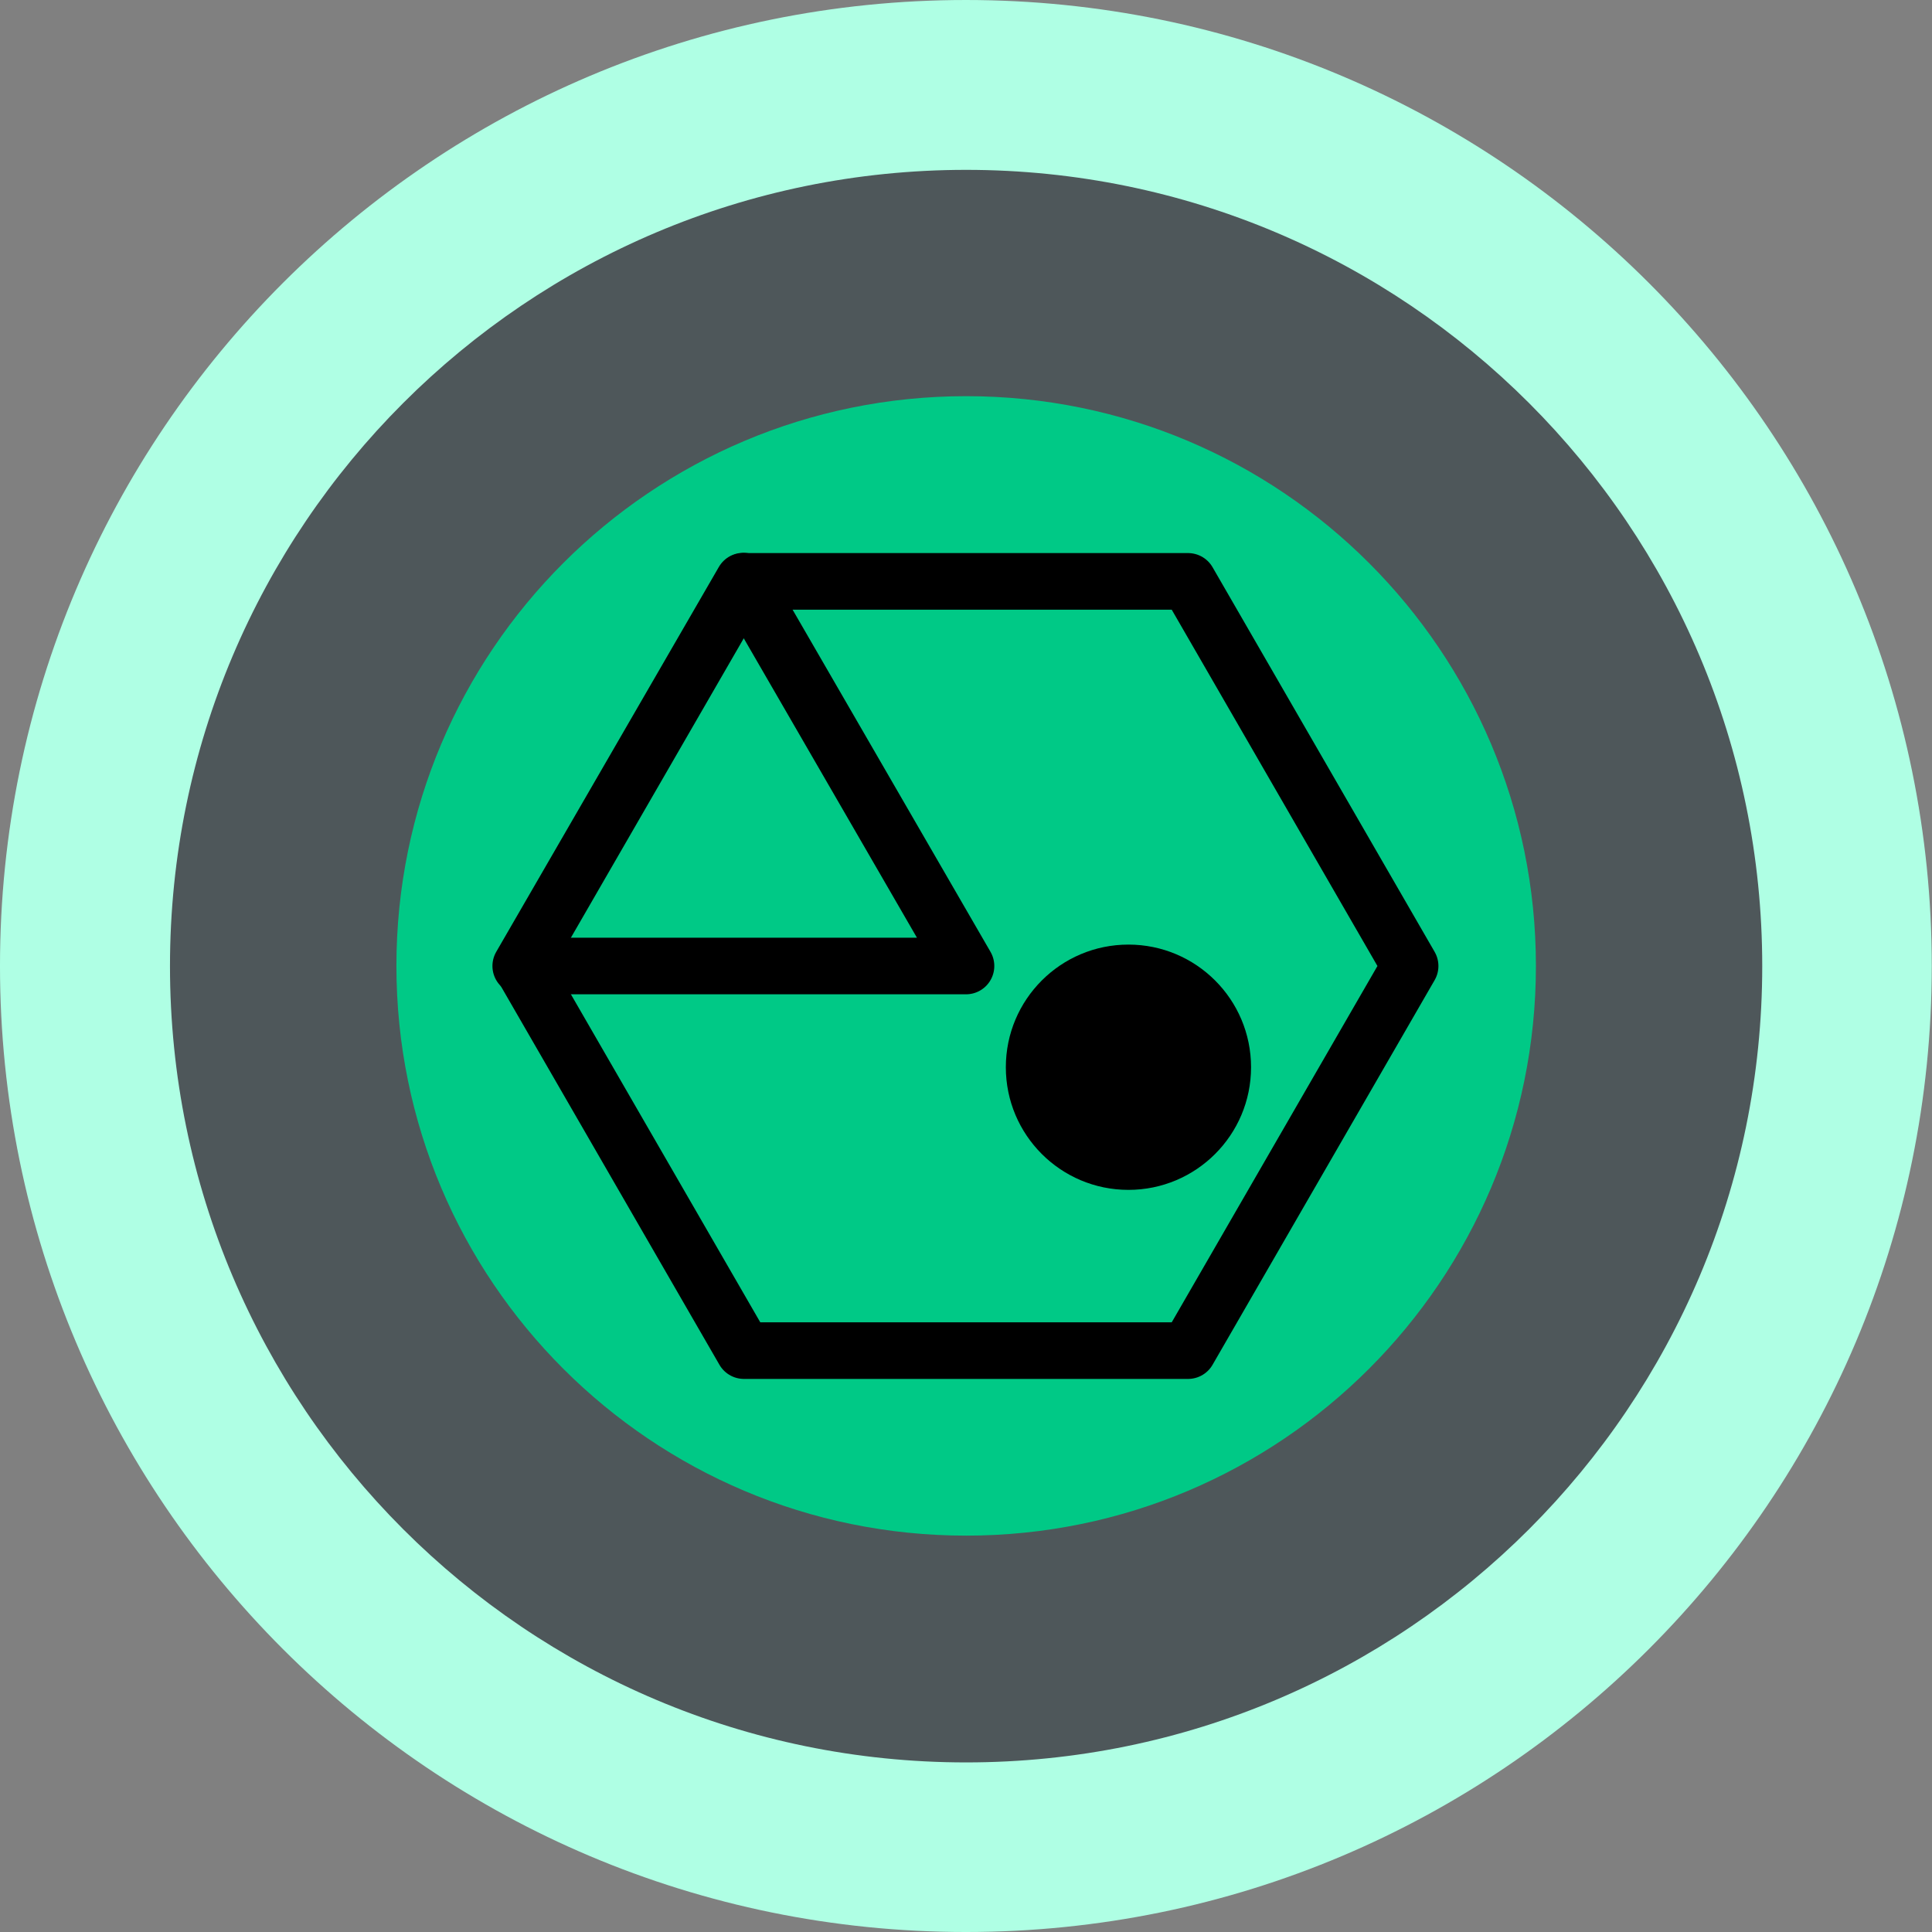 <?xml version="1.0" encoding="UTF-8" standalone="no"?>
<!-- Created with Inkscape (http://www.inkscape.org/) -->

<svg
   xmlns:dc="http://purl.org/dc/elements/1.1/"
   xmlns:cc="http://creativecommons.org/ns#"
   xmlns:rdf="http://www.w3.org/1999/02/22-rdf-syntax-ns#"
   xmlns:svg="http://www.w3.org/2000/svg"
   xmlns="http://www.w3.org/2000/svg"
   xmlns:sodipodi="http://sodipodi.sourceforge.net/DTD/sodipodi-0.dtd"
   xmlns:inkscape="http://www.inkscape.org/namespaces/inkscape"
   width="512"
   height="512"
   id="svg2"
   version="1.1"
   inkscape:version="0.48.4 r9939"
   sodipodi:docname="Mighty No 38129.svg"
   inkscape:export-filename="E:\libraries and data\Pictures\MN9Icons\Mighty No 38129\Mighty No 38129.png"
   inkscape:export-xdpi="90"
   inkscape:export-ydpi="90">
  <rect width="100%" height="100%" fill="#808080" stroke="none"/>
  <defs
     id="defs4" />
  <sodipodi:namedview
     id="base"
     pagecolor="#ffffff"
     bordercolor="#666666"
     borderopacity="1.0"
     inkscape:pageopacity="0.0"
     inkscape:pageshadow="2"
     inkscape:zoom="1.0917969"
     inkscape:cx="256"
     inkscape:cy="256"
     inkscape:document-units="px"
     inkscape:current-layer="layer1"
     showgrid="false"
     inkscape:window-width="1366"
     inkscape:window-height="746"
     inkscape:window-x="-8"
     inkscape:window-y="-8"
     inkscape:window-maximized="1"
     showguides="true"
     inkscape:guide-bbox="true">
    <sodipodi:guide
       orientation="0.5,0.866"
       position="256,256"
       id="guide3785" />
    <sodipodi:guide
       orientation="0,1"
       position="256,256"
       id="guide3787" />
    <sodipodi:guide
       orientation="1,0"
       position="138,256"
       id="guide4397" />
    <sodipodi:guide
       orientation="0.866,0.5"
       position="256,256"
       id="guide4403" />
  </sodipodi:namedview>
  <g
     inkscape:label="Layer 1"
     inkscape:groupmode="layer"
     id="layer1"
     transform="translate(0,-540.362)">
    <path
       sodipodi:type="arc"
       style="fill:#afffe4;fill-opacity:1;fill-rule:nonzero;stroke:none"
       id="path2985"
       sodipodi:cx="91.592133"
       sodipodi:cy="71.899818"
       sodipodi:rx="76.937386"
       sodipodi:ry="57.245079"
       d="m 168.53,71.9 c 0,31.616 -34.446,57.245 -76.937,57.245 -42.491,0 -76.937,-25.63 -76.937,-57.245 0,-31.616 34.446,-57.245 76.937,-57.245 42.491,0 76.937,25.629 76.937,57.245 z"
       transform="matrix(3.327,0,0,4.472,-48.762,474.826)" />
    <path
       sodipodi:type="arc"
       style="fill:#4e575a;fill-opacity:1;fill-rule:nonzero;stroke:none"
       id="path3013"
       sodipodi:cx="-117.69588"
       sodipodi:cy="119.06977"
       sodipodi:rx="69.152054"
       sodipodi:ry="78.769234"
       d="m -48.544,119.07 c 0,43.503 -30.96,78.769 -69.152,78.769 -38.192,0 -69.152,-35.266 -69.152,-78.769 0,-43.503 30.96,-78.769 69.152,-78.769 38.192,0 69.152,35.266 69.152,78.769 z"
       transform="matrix(3.051,0,0,2.679,615.119,477.409)" />
    <path
       sodipodi:type="arc"
       style="fill:#00c986;fill-opacity:1;fill-rule:nonzero;stroke:none"
       id="path3015"
       sodipodi:cx="-163.034"
       sodipodi:cy="78.311272"
       sodipodi:rx="38.468693"
       sodipodi:ry="41.674419"
       d="m -124.565,78.311 c 0,23.016 -17.223,41.674 -38.469,41.674 -21.246,0 -38.469,-18.658 -38.469,-41.674 0,-23.016 17.223,-41.674 38.469,-41.674 21.246,0 38.469,18.658 38.469,41.674 z"
       transform="matrix(3.925,0,0,3.623,895.952,512.615)" />
    <path
       sodipodi:type="star"
       style="fill:none;fill-opacity:0.251;fill-rule:nonzero;stroke:#000000;stroke-opacity:1;stroke-width:15;stroke-miterlimit:4;stroke-dasharray:none;stroke-linejoin:round"
       id="path3789"
       sodipodi:sides="6"
       sodipodi:cx="256"
       sodipodi:cy="256"
       sodipodi:r1="117.69589"
       sodipodi:r2="101.92763"
       sodipodi:arg1="0"
       sodipodi:arg2="0.52359878"
       inkscape:flatsided="true"
       inkscape:rounded="2.5587242e-008"
       inkscape:randomized="0"
       d="m 373.696,256 -58.848,101.928 -117.696,0 L 138.304,256 l 58.848,-101.928 117.696,0 z"
       transform="translate(0,540.362)"
       inkscape:export-xdpi="90"
       inkscape:export-ydpi="90" />
    <path
       style="fill:none;stroke:#000000;stroke-width:15;stroke-linecap:butt;stroke-linejoin:round;stroke-opacity:1;stroke-miterlimit:4;stroke-dasharray:none"
       d="m 197,154 59,102 -118,0 z"
       id="path4399"
       inkscape:connector-curvature="0"
       transform="translate(0,540.362)" />
    <path
       sodipodi:type="arc"
       style="fill:#000000;fill-opacity:1;fill-rule:nonzero;stroke:none"
       id="path4401"
       sodipodi:cx="-89.302322"
       sodipodi:cy="83.348839"
       sodipodi:rx="19.692308"
       sodipodi:ry="20.150269"
       d="m -69.61,83.349 c 0,11.129 -8.817,20.15 -19.692,20.15 -10.876,0 -19.692,-9.022 -19.692,-20.15 0,-11.129 8.817,-20.15 19.692,-20.15 10.876,0 19.692,9.022 19.692,20.15 z"
       transform="matrix(1.65,0,0,1.613,446.398,688.748)" />
  </g>
</svg>
